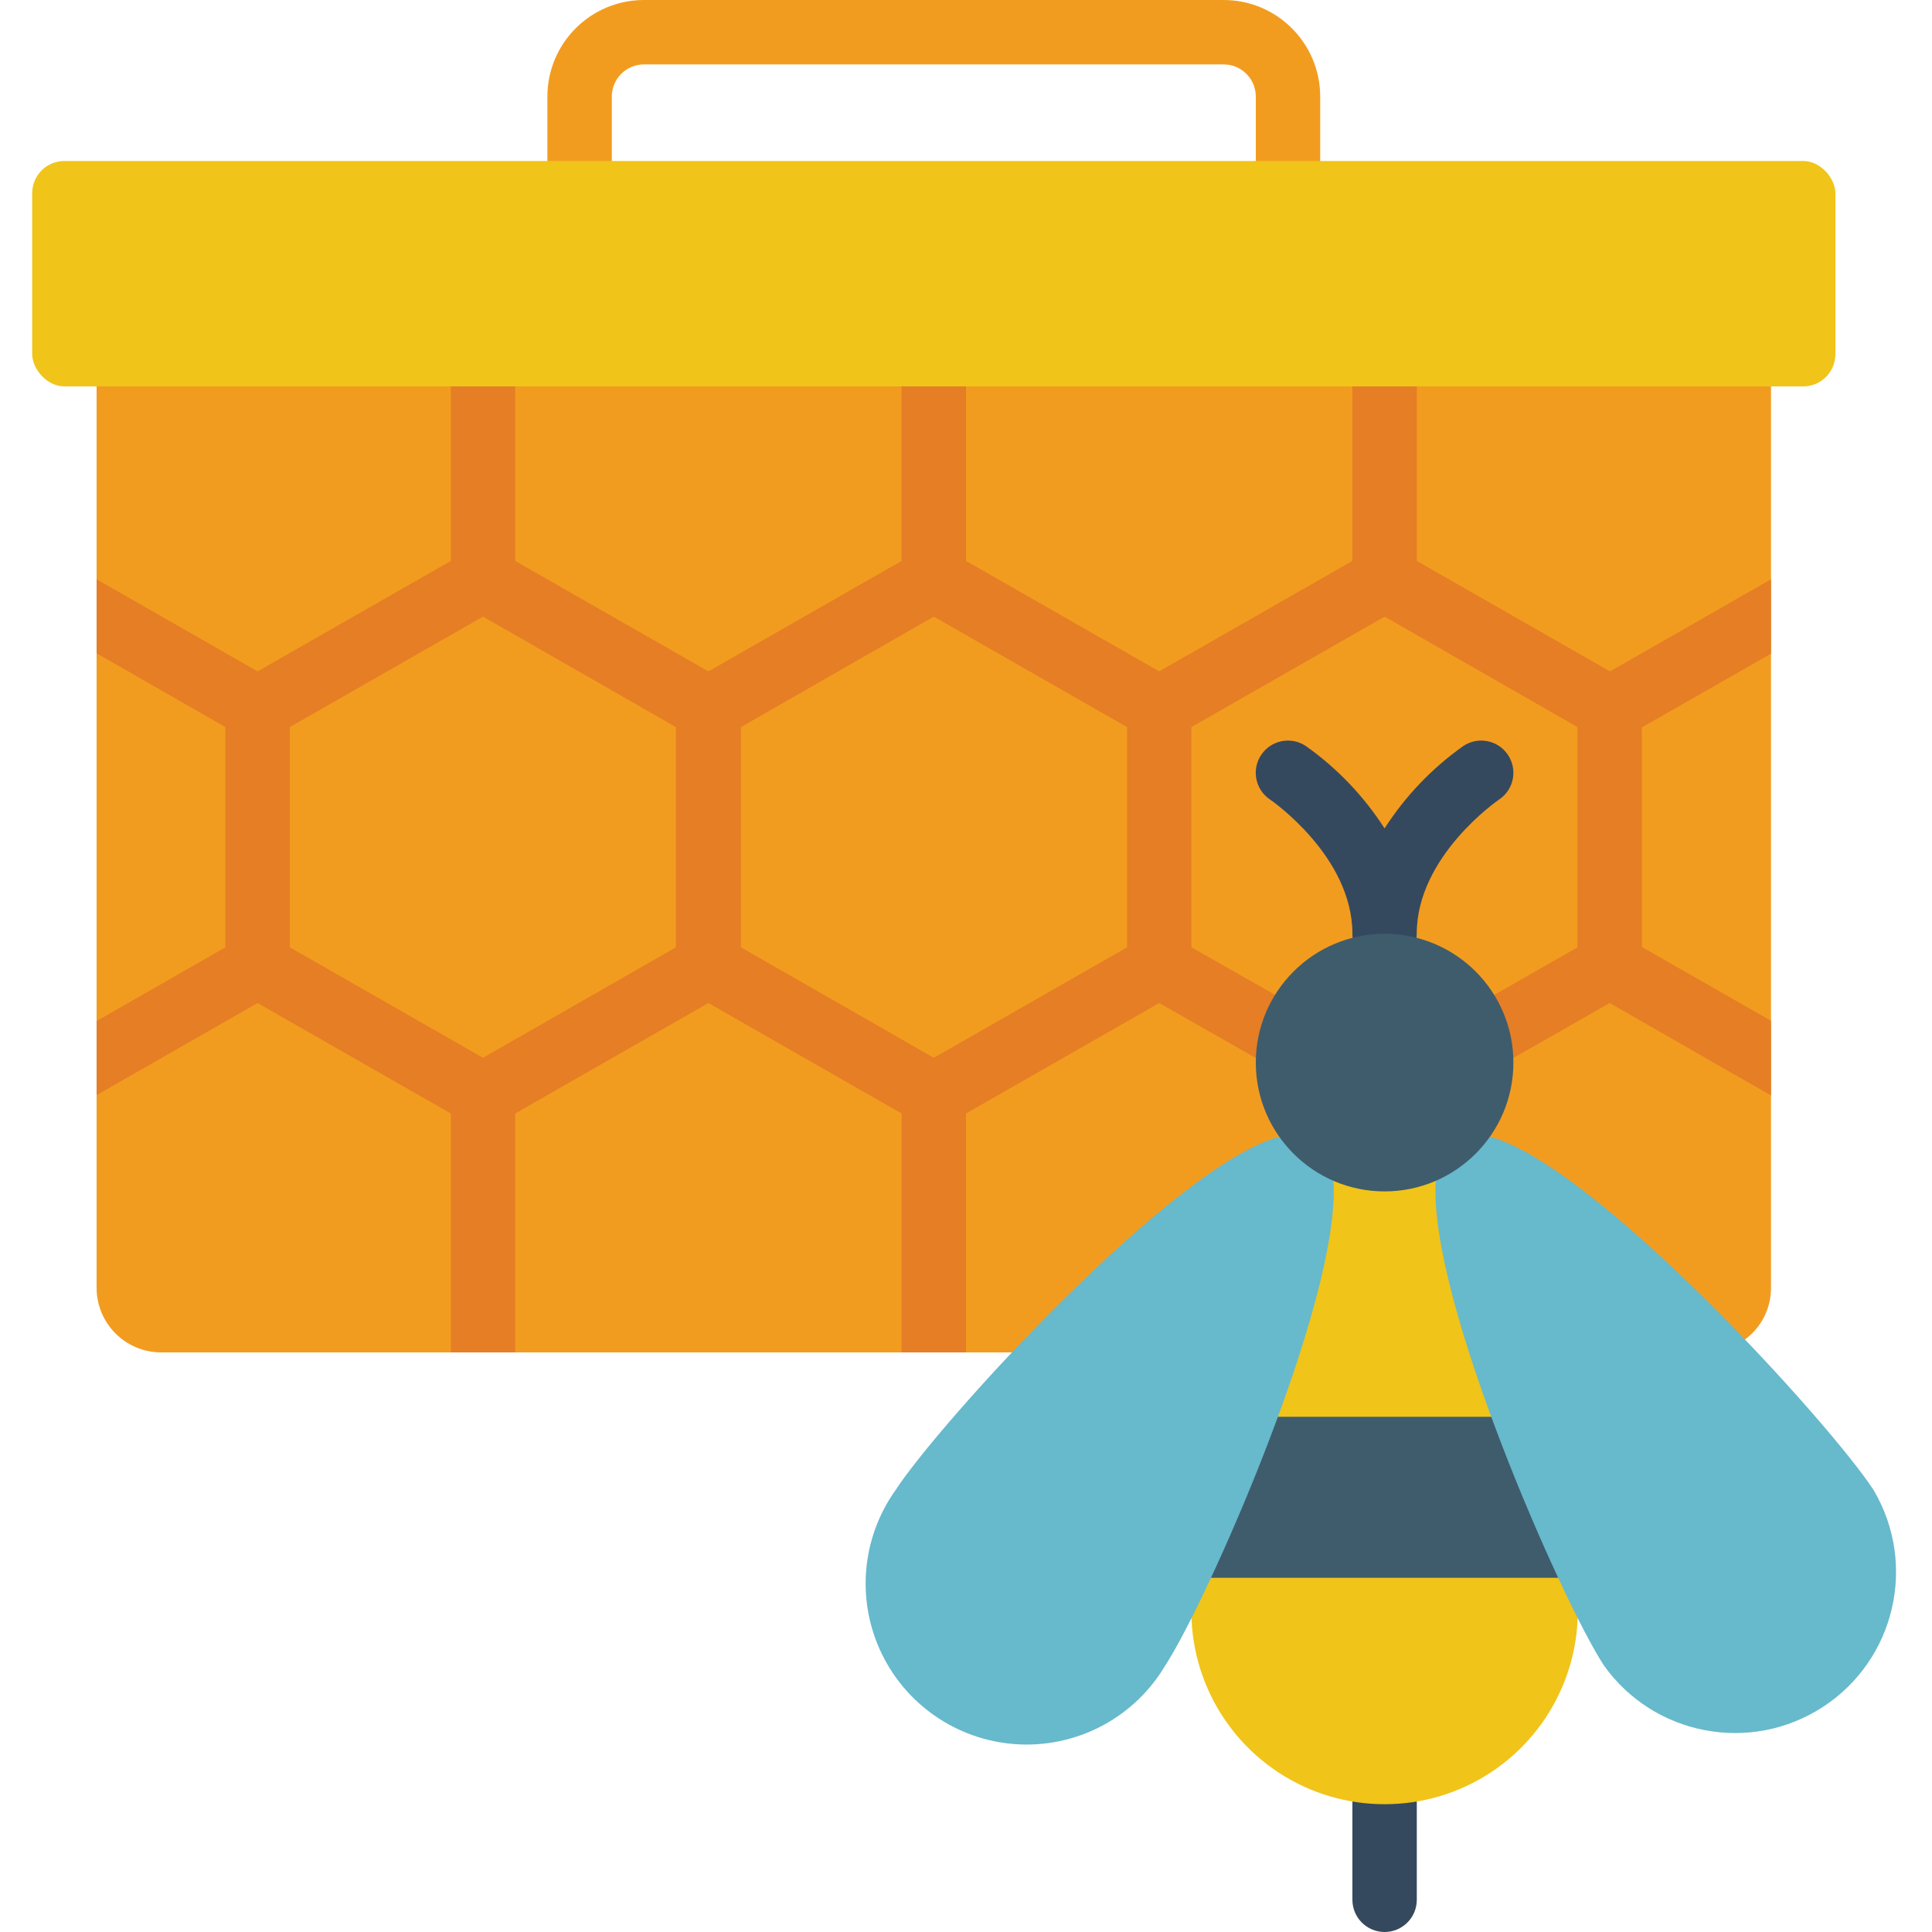 <svg height="512" viewBox="0 0 58 60" width="512" xmlns="http://www.w3.org/2000/svg"><g id="Page-1" fill="none" fill-rule="evenodd"><g id="032---Bee-Farming" fill-rule="nonzero"><path id="Shape" d="m39 6c-.552 0-1-.448-1-1v-2c0-.552-.448-1-1-1h-18c-.552 0-1 .448-1 1v2c0 .552-.448 1-1 1s-1-.448-1-1v-2c0-1.657 1.343-3 3-3h18c1.657 0 3 1.343 3 3v2c0 .552-.448 1-1 1z" fill="#f29c1f"/><path id="Shape" d="m54 11-0 29c.001.632-.3 1.227-.81 1.6l-22.76.4h-26.43c-1.103-.003-1.997-.897-2-2v-29z" fill="#f29c1f"/><path id="Shape" d="m54 20.3v-2.31l-5 2.86-6-3.43v-5.42c0-.552-.448-1-1-1s-1 .448-1 1v5.42l-6 3.43-6-3.43v-5.42c0-.552-.448-1-1-1s-1 .448-1 1v5.42l-6 3.43-6-3.43v-5.42c-.005-.55-.45-.995-1-1h-.01c-.264-.001-.518.105-.704.293-.186.188-.289.443-.286.707v5.42l-6 3.43-5-2.86v2.3l4 2.29v6.84l-4 2.29v2.3l5-2.86 6 3.43v7.42h2v-7.42l6-3.43 6 3.43v7.42h2v-7.42l6-3.43 4.57 2.6c.231.134.505.17.762.1.257-.069.476-.239.608-.47.268-.484.099-1.093-.38-1.37l-4.56-2.59v-6.84l6-3.43 5.99 3.43v6.84l-4.55 2.6c-.396.225-.591.688-.473 1.128.118.44.518.745.973.742.173-.004.341-.052.49-.14l4.56-2.6 5.01 2.87v-2.32l-4.01-2.29v-6.82zm-34.01 9.12-5.99 3.43-6-3.43v-6.84l6-3.43 5.99 3.43zm14.01 0-6 3.43-5.99-3.43v-6.84l5.99-3.43 6 3.43z" fill="#e57e25"/><rect id="Rectangle-path" fill="#f0c419" height="7" rx="1" width="56" y="5"/><path id="Shape" d="m42 60c-.552 0-1-.448-1-1v-3c0-.552.448-1 1-1s1 .448 1 1v3c0 .552-.448 1-1 1z" fill="#35495e"/><path id="Shape" d="m47.913 49.014c.405 2.355-.625 4.725-2.623 6.035s-4.583 1.31-6.581 0-3.028-3.681-2.623-6.035l3.913-13.014h4z" fill="#f0c419"/><path id="Shape" d="m47.91 49h-11.82l1.51-5h8.8z" fill="#3f5c6c"/><path id="Shape" d="m40.41 36.66c.25 3.66-3.93 13.09-5.22 15.06-.934 1.582-2.66 2.525-4.496 2.455s-3.486-1.141-4.297-2.789c-.811-1.649-.653-3.609.413-5.106 1.32-2.04 8.6-10.07 11.92-10.98z" fill="#67b9cc"/><path id="Shape" d="m45.269 35.3c3.32.91 10.6 8.94 11.92 10.98 1.361 2.307.663 5.276-1.584 6.735-2.247 1.458-5.243.887-6.796-1.295-1.29-1.97-5.47-11.4-5.22-15.06z" fill="#67b9cc"/><path id="Shape" d="m42 30c-.552 0-1-.448-1-1 0-2.415-2.532-4.152-2.557-4.169-.459-.307-.583-.928-.276-1.387s.928-.583 1.387-.276c.971.688 1.802 1.557 2.445 2.559.643-1.002 1.474-1.871 2.445-2.559.459-.307 1.08-.184 1.387.276s.184 1.08-.276 1.387c-.025.017-2.557 1.754-2.557 4.169 0 .552-.448 1-1 1z" fill="#35495e"/><circle id="Oval" cx="42" cy="33" fill="#3f5c6c" r="4"/></g></g></svg>